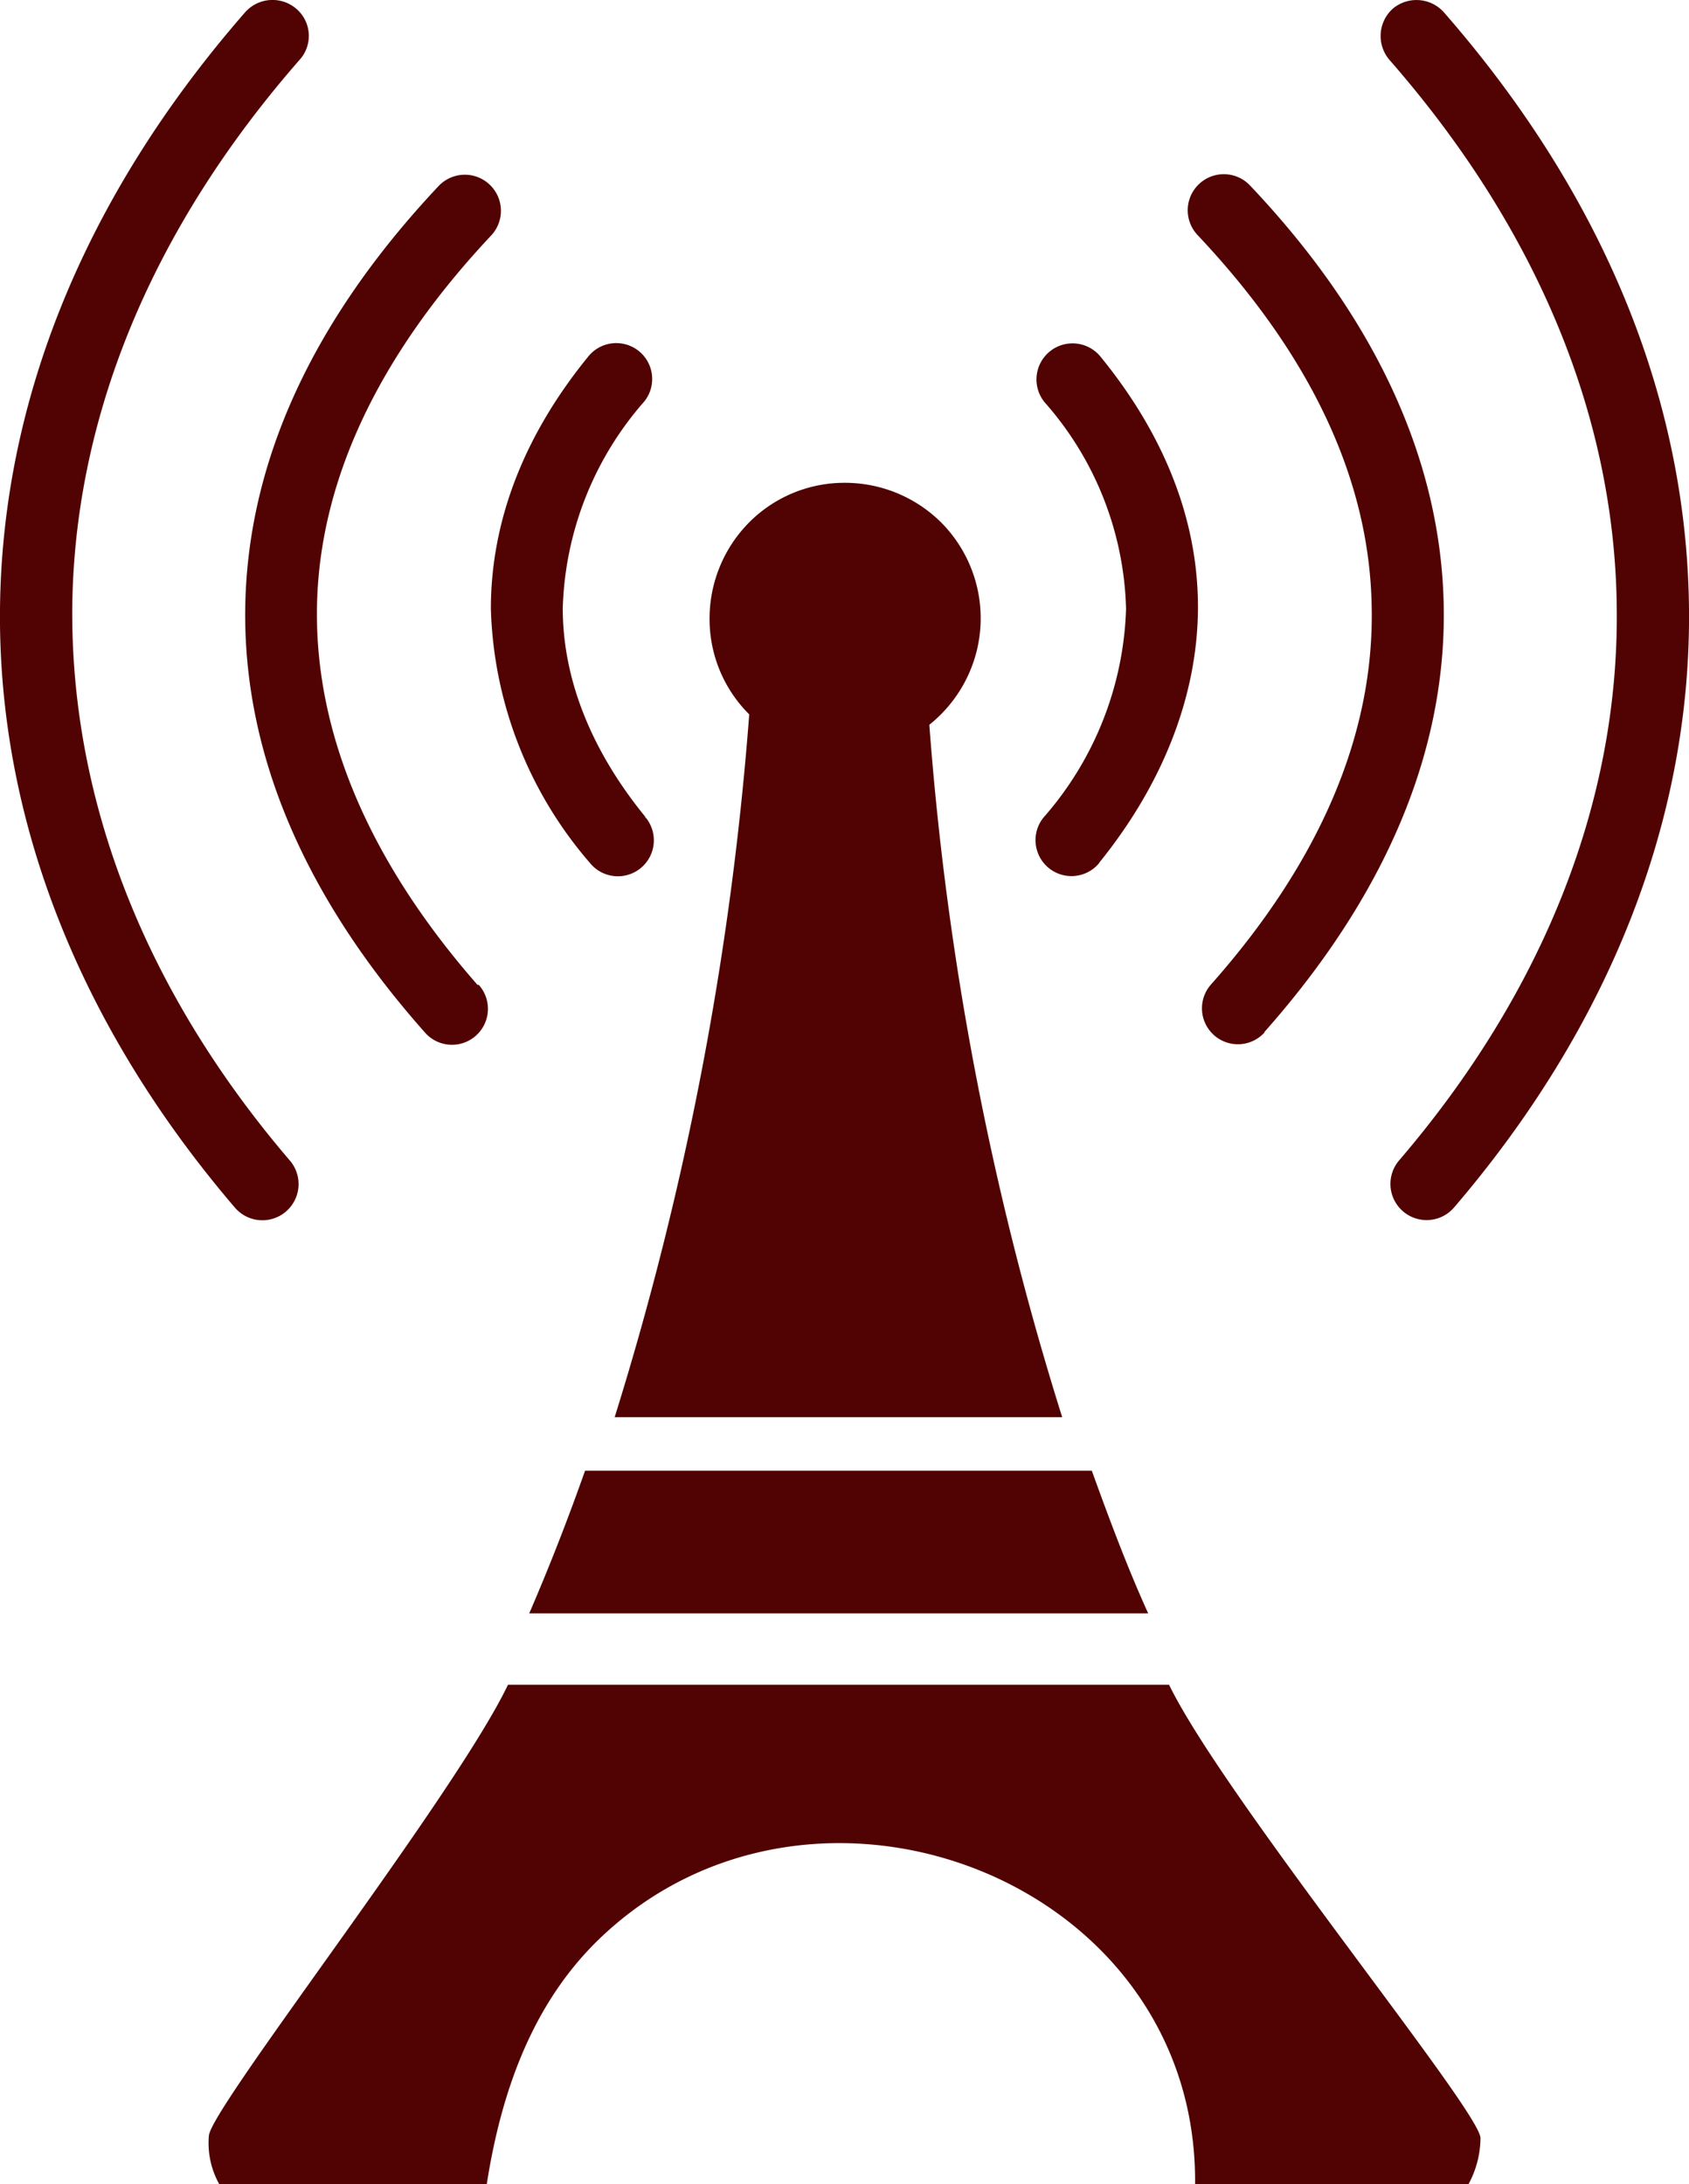 <svg xmlns="http://www.w3.org/2000/svg" viewBox="0 0 94.69 122.46"><defs><style>.cls-1{fill:#500302;}</style></defs><title>Signal-tower 2</title><g id="Layer_2" data-name="Layer 2"><g id="Layer_1-2" data-name="Layer 1"><path class="cls-1" d="M16.25,65.07a2,2,0,1,1-3.08,2.64C4.41,57.47-.11,45.88,0,34.15.11,22.7,4.58,11.19,13.75.68A2.05,2.05,0,0,1,16.61.49a2,2,0,0,1,.19,2.86C8.29,13.08,4.13,23.7,4.05,34.18,4,44.94,8.13,55.58,16.25,65.07ZM52.1,40.63a172.29,172.29,0,0,0,7.45,38.83H34.46A177.23,177.23,0,0,0,42,40.1l0-.05a7.53,7.53,0,0,1-2.22-5.38A7.66,7.66,0,0,1,42,29.29a7.53,7.53,0,0,1,5.38-2.22,7.66,7.66,0,0,1,5.38,2.22,7.62,7.62,0,0,1,1.49,8.63,7.68,7.68,0,0,1-2.14,2.71Zm9.11,41.83c1,2.77,2,5.44,3.16,8H29.67q1.66-3.84,3.13-8Zm4.33,12C68.63,100.81,83,118.37,83,119.88a5.51,5.51,0,0,1-.67,2.58H67c.15-17.13-21.46-25.29-33.43-13.72-3.56,3.45-5.42,8.2-6.28,13.72h-15a4.73,4.73,0,0,1-.58-2.71c.1-1.57,13.79-19.06,16.77-25.29H65.54ZM26.84,55.22a2,2,0,0,1-3,2.69C17.07,50.29,13.61,42.22,13.75,34c.14-8,3.66-15.94,10.84-23.57a2,2,0,0,1,2.94,2.78c-6.46,6.88-9.65,13.92-9.76,20.85-.11,7.15,3,14.31,9,21.16l0,0Zm9.37-9.37a2,2,0,0,1-3.14,2.53,22.74,22.74,0,0,1-5.55-14.25c0-4.8,1.77-9.62,5.46-14.14a2,2,0,0,1,3.14,2.52A18.35,18.35,0,0,0,31.55,34.1c0,4,1.61,8,4.63,11.7l0,.05ZM81.52,67.7a2,2,0,1,1-3.08-2.64c8.12-9.48,12.31-20.16,12.2-30.89C90.56,23.7,86.4,13.08,77.89,3.35A2.06,2.06,0,0,1,78.08.49a2.06,2.06,0,0,1,2.86.19c9.18,10.51,13.64,22,13.75,33.47.11,11.73-4.41,23.32-13.17,33.55ZM70.9,57.88a2,2,0,1,1-3-2.69c6.07-6.85,9.15-14,9-21.16-.11-7-3.3-14-9.76-20.85a2,2,0,1,1,2.94-2.78C77.28,18,80.8,26,80.94,34c.14,8.18-3.3,16.25-10.06,23.87l0,0Zm-9.26-9.51a2,2,0,0,1-3.14-2.53,18.59,18.59,0,0,0,4.63-11.7,18.18,18.18,0,0,0-4.57-11.59A2,2,0,0,1,61.7,20c3.69,4.52,5.49,9.34,5.46,14.14s-1.91,9.76-5.55,14.25l0,0Z"/></g></g></svg>